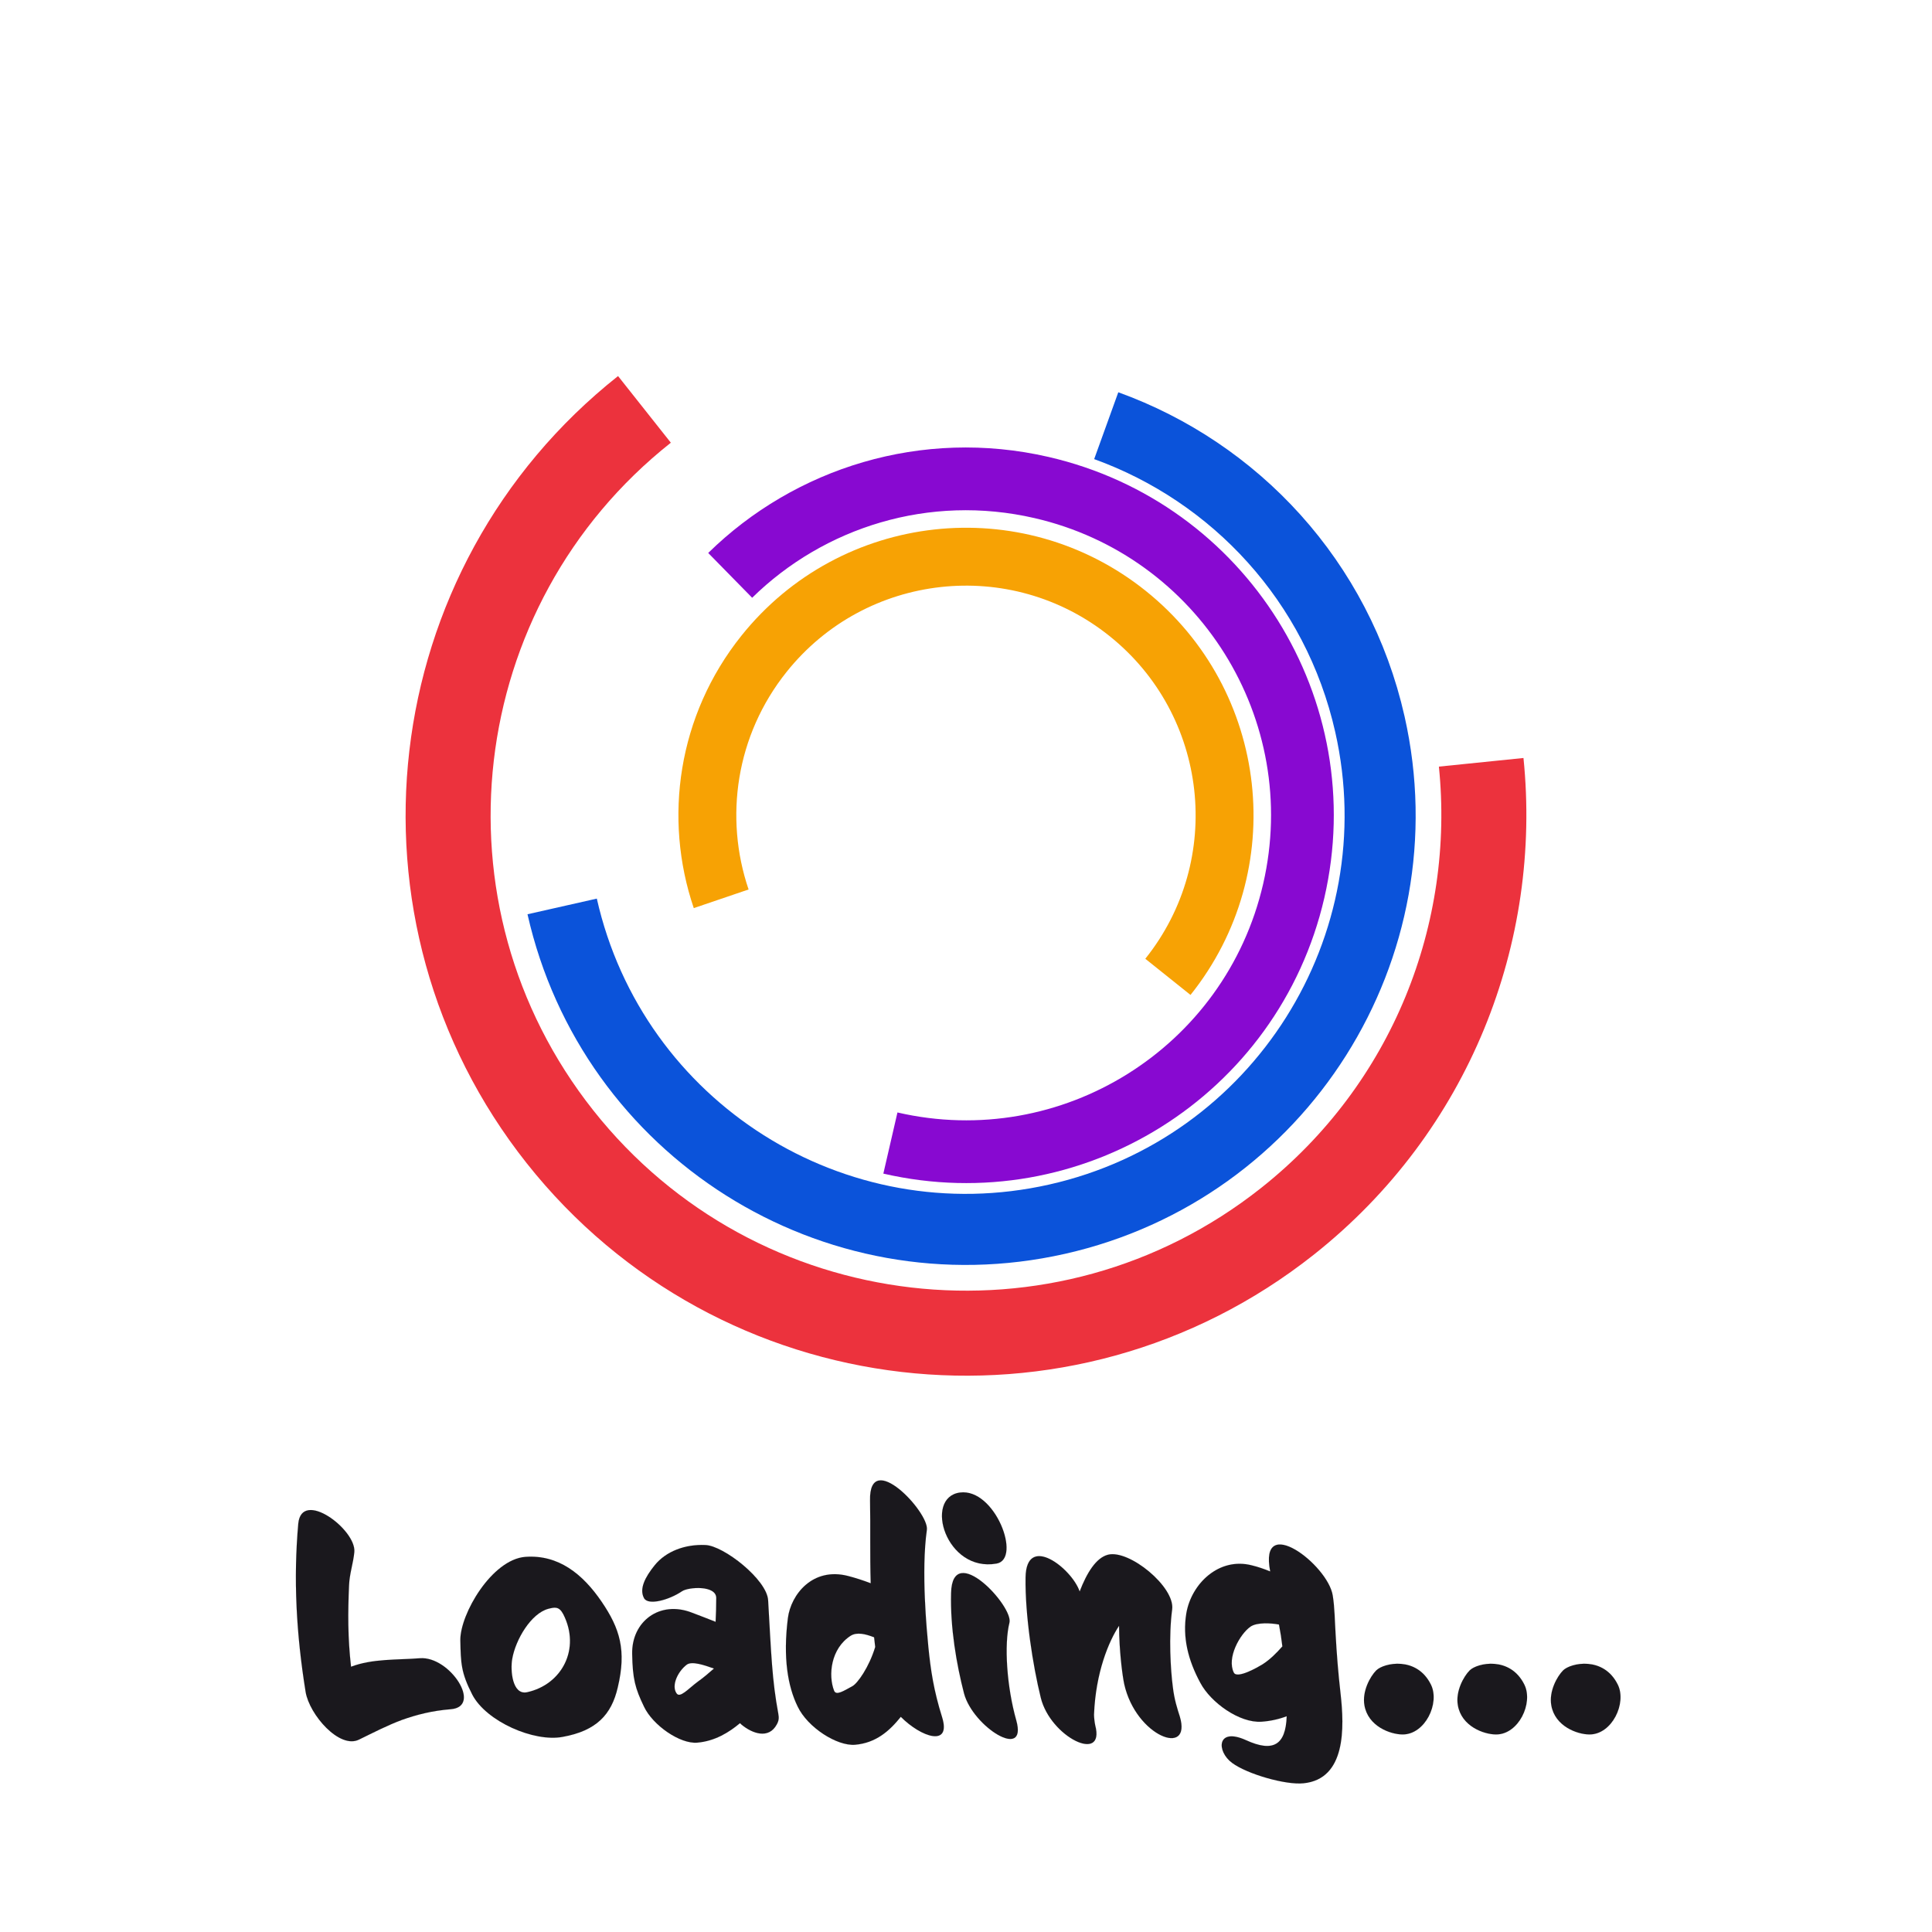 <svg xmlns="http://www.w3.org/2000/svg" xmlns:xlink="http://www.w3.org/1999/xlink" viewBox="0 0 500 500" width="500" height="500" preserveAspectRatio="xMidYMid meet" style="width: 100%; height: 100%; transform: translate3d(0px, 0px, 0px); content-visibility: visible;"><defs><clipPath id="__lottie_element_10140"><rect width="500" height="500" x="0" y="0"/></clipPath></defs><g clip-path="url(#__lottie_element_10140)"><g transform="matrix(-0.312,0.39,-0.39,-0.312,243.519,210.298)" opacity="1" style="display: block;"><g opacity="1" transform="matrix(1,0,0,1,-7,-11)"><path stroke-linecap="butt" stroke-linejoin="miter" fill-opacity="0" stroke-miterlimit="4" stroke="rgb(247,162,4)" stroke-opacity="1" stroke-width="30" d=" M0,-134 C-74.006,-134 -134,-74.006 -134,0 C-134,74.006 -74.006,134 0,134 C47.497,134 89.222,109.288 113.02,72.021"/></g></g><g transform="matrix(-0.633,-0.146,0.146,-0.633,247.173,203.01)" opacity="1" style="display: block;"><g opacity="1" transform="matrix(1,0,0,1,-7,-11)"><path stroke-linecap="butt" stroke-linejoin="miter" fill-opacity="0" stroke-miterlimit="4" stroke="rgb(136,9,209)" stroke-opacity="1" stroke-width="25" d=" M0,-134 C-74.006,-134 -134,-74.006 -134,0 C-134,74.006 -74.006,134 0,134 C47.497,134 89.222,109.288 113.02,72.021"/></g></g><g transform="matrix(-0.176,-0.78,0.78,-0.176,257.355,203.604)" opacity="1" style="display: block;"><g opacity="1" transform="matrix(1,0,0,1,-7,-11)"><path stroke-linecap="butt" stroke-linejoin="miter" fill-opacity="0" stroke-miterlimit="4" stroke="rgb(11,83,218)" stroke-opacity="1" stroke-width="23" d=" M0,-134 C-74.006,-134 -134,-74.006 -134,0 C-134,74.006 -74.006,134 0,134 C47.497,134 89.222,109.288 113.02,72.021"/></g></g><g transform="matrix(0.784,-0.621,0.621,0.784,262.315,215.281)" opacity="1" style="display: block;"><g opacity="1" transform="matrix(1,0,0,1,-7,-11)"><path stroke-linecap="butt" stroke-linejoin="miter" fill-opacity="0" stroke-miterlimit="4" stroke="rgb(236,50,61)" stroke-opacity="1" stroke-width="22" d=" M0,-134 C-74.006,-134 -134,-74.006 -134,0 C-134,74.006 -74.006,134 0,134 C47.497,134 89.222,109.288 113.02,72.021"/></g></g><g fill="rgb(26,24,29)" stroke="rgb(0,0,0)" stroke-width="0.01" font-size="60" font-family="CCSignLanguage" font-style="normal" font-weight="700" aria-label="Loading...&#13;" transform="matrix(1.3,0,0,1.3,249.966,423.5)" opacity="1" style="display: block;"><g stroke-linecap="butt" stroke-linejoin="round" stroke-miterlimit="4" transform="matrix(1,0,0.114,1,-133.11,18.669)" opacity="1" style="display: inherit;"><g><g transform="matrix(1,0,0,1,0,0)" opacity="1" style="display: block;"><path d=" M31,-4.17 C37.52,-4.65 32.03,-14.8 26.04,-14.32 C21.39,-13.96 16.62,-14.26 12.15,-12.63 C12.15,-18.43 12.75,-23.45 13.6,-28.82 C13.96,-31.18 14.93,-33.17 15.41,-35.47 C16.32,-39.94 6.34,-48.1 4.89,-41.09 C2.66,-30.09 1.99,-19.22 2.54,-7.61 C2.78,-3.08 7.98,3.81 12.09,1.87 C15.23,0.42 18.07,-0.97 21.09,-2.05 C24.11,-3.08 27.25,-3.87 31,-4.17z"/><g opacity="1" transform="matrix(0.6,0,0,0.6,0,0)"/></g></g></g><g stroke-linecap="butt" stroke-linejoin="round" stroke-miterlimit="4" transform="matrix(1,0,0.114,1,-100.23,18.669)" opacity="1" style="display: inherit;"><g><g transform="matrix(1,0,0,1,0,0)" opacity="1" style="display: block;"><path d=" M31.9,-8.52 C34.5,-15.89 33.66,-20.24 30.64,-25.56 C27.49,-31.12 23.08,-34.99 16.44,-34.5 C9.73,-33.96 2.18,-23.14 1.63,-17.89 C1.21,-13.29 1.03,-11.48 2.78,-7.07 C4.95,-1.75 13.96,2.42 19.82,1.33 C26.65,0.12 30.03,-3.08 31.9,-8.52z M22.72,-23.08 C25.44,-16.19 20.85,-9.06 13.72,-7.55 C10.7,-6.95 10.88,-11.96 11.54,-14.2 C12.63,-18.01 16.31,-23.26 19.88,-24.17 C21.15,-24.47 22.05,-24.71 22.72,-23.08z"/><g opacity="1" transform="matrix(0.6,0,0,0.6,0,0)"/></g></g></g><g stroke-linecap="butt" stroke-linejoin="round" stroke-miterlimit="4" transform="matrix(1,0,0.114,1,-66.09,18.669)" opacity="1" style="display: inherit;"><g><g transform="matrix(1,0,0,1,0,0)" opacity="1" style="display: block;"><path d=" M29.67,-25.86 C29.91,-29.97 22.05,-36.74 18.43,-36.86 C14.38,-37.04 10.45,-35.59 7.92,-32.87 C5.68,-30.45 4.23,-28.1 5.02,-26.28 C5.68,-24.77 9.97,-25.92 12.75,-27.67 C14.14,-28.52 19.64,-28.88 19.4,-26.35 C19.22,-24.71 18.97,-23.08 18.73,-21.57 C17.28,-22.18 15.77,-22.78 14.26,-23.38 C8.1,-25.92 1.99,-21.63 1.39,-15.17 C0.91,-10.21 1.21,-8.34 2.54,-4.71 C3.87,-0.97 8.88,2.78 12.33,2.48 C15.89,2.18 18.91,0.42 21.27,-1.39 C21.39,-1.33 21.45,-1.21 21.57,-1.09 C23.57,0.72 26.65,1.81 28.58,-1.15 C29.06,-1.87 29.19,-2.42 29.12,-3.32 C28.64,-10.03 29.06,-14.99 29.67,-25.86z M17.34,-12.27 C16.19,-11.36 15.05,-10.45 13.84,-9.67 C11.66,-8.16 9.85,-6.28 9.31,-7.37 C8.46,-8.88 10.03,-11.66 12.02,-13.05 C13.11,-13.78 15.41,-12.99 17.34,-12.27z"/><g opacity="1" transform="matrix(0.6,0,0,0.6,0,0)"/></g></g></g><g stroke-linecap="butt" stroke-linejoin="round" stroke-miterlimit="4" transform="matrix(1,0,0.114,1,-35.19,18.669)" opacity="1" style="display: inherit;"><g><g transform="matrix(1,0,0,1,0,0)" opacity="1" style="display: block;"><path d=" M31.97,-39.88 C32.87,-43.38 22.3,-56.13 21.33,-45.74 C20.85,-40.61 20.06,-34.93 19.58,-29.25 C18.07,-29.85 16.62,-30.33 15.23,-30.7 C8.4,-32.51 3.44,-27.01 2.3,-22.3 C0.42,-14.44 0.72,-8.76 2.24,-4.71 C3.75,-0.54 9.18,3.2 12.81,2.9 C16.98,2.54 19.94,0.18 22.54,-2.66 C26.16,1.45 31.9,3.38 30.76,-2.54 C29.67,-7.98 29.55,-12.02 29.61,-16.56 C29.67,-19.64 29.85,-31.6 31.97,-39.88z M19.03,-16.56 C17.34,-12.51 14.68,-9.31 13.6,-8.76 C11.72,-7.8 10.15,-6.83 9.85,-7.86 C9,-10.94 10.15,-16.25 14.38,-18.79 C15.71,-19.58 17.4,-19.16 19.03,-18.49 C19.03,-18.49 19.03,-16.56 19.03,-16.56z"/><g opacity="1" transform="matrix(0.6,0,0,0.6,0,0)"/></g></g></g><g stroke-linecap="butt" stroke-linejoin="round" stroke-miterlimit="4" transform="matrix(1,0,0.114,1,-2.79,18.669)" opacity="1" style="display: inherit;"><g><g transform="matrix(1,0,0,1,0,0)" opacity="1" style="display: block;"><path d=" M12.69,-33.17 C17.83,-34.08 14.08,-48.22 7.01,-47.31 C-0.36,-46.35 2.36,-31.36 12.69,-33.17z M13.9,-21.39 C15.11,-24.65 4.41,-37.77 2.96,-27.31 C1.99,-20.42 2.42,-13.11 3.26,-7.31 C4.29,-0.66 14.38,6.16 13.05,-1.93 C11.9,-8.7 12.33,-17.1 13.9,-21.39z"/><g opacity="1" transform="matrix(0.6,0,0,0.6,0,0)"/></g></g></g><g stroke-linecap="butt" stroke-linejoin="round" stroke-miterlimit="4" transform="matrix(1,0,0.114,1,12.93,18.669)" opacity="1" style="display: inherit;"><g><g transform="matrix(1,0,0,1,0,0)" opacity="1" style="display: block;"><path d=" M30.88,-24.05 C31.97,-28.52 23.69,-36.01 19.34,-34.93 C16.92,-34.32 14.74,-31.36 12.87,-27.61 C11.84,-32.21 3.56,-39.28 2.42,-30.39 C1.45,-22.9 1.87,-12.87 2.72,-6.47 C3.75,1.39 14.08,6.71 12.93,-0.97 C12.87,-1.57 12.87,-2.48 12.93,-3.08 C14.2,-11.42 17.52,-17.7 19.94,-20.79 C19.4,-15.89 19.46,-11.06 19.64,-9.18 C20.79,1.27 31.48,5.44 29.97,-2.72 C29.67,-4.17 29.25,-6.1 29.25,-8.64 C29.19,-11.96 29.55,-18.73 30.88,-24.05z"/><g opacity="1" transform="matrix(0.6,0,0,0.6,0,0)"/></g></g></g><g stroke-linecap="butt" stroke-linejoin="round" stroke-miterlimit="4" transform="matrix(1,0,0.114,1,44.91,18.669)" opacity="1" style="display: inherit;"><g><g transform="matrix(1,0,0,1,0,0)" opacity="1" style="display: block;"><path d=" M31.18,-26.83 C30.88,-32.99 18.31,-43.38 19.28,-31.6 C18.13,-32.09 16.98,-32.51 15.77,-32.81 C9.43,-34.5 3.32,-29.19 1.63,-23.26 C0.3,-18.49 0.91,-13.96 2.84,-9.43 C4.47,-5.5 9.73,-1.39 14.14,-1.69 C15.89,-1.81 17.64,-2.18 19.28,-2.78 C18.43,2.96 15.77,4.47 10.64,1.99 C5.08,-0.66 4.47,4.23 7.37,6.53 C10.15,8.76 17.52,10.94 21.09,10.57 C29.67,9.73 30.51,-0.54 30.51,-7.31 C30.51,-11.3 30.64,-15.23 30.88,-19.22 C31,-21.69 31.3,-24.35 31.18,-26.83z M20,-16.68 C18.67,-15.35 17.28,-14.08 15.65,-13.11 C14.93,-12.69 10.21,-10.09 9.73,-11.48 C8.64,-14.38 11.78,-19.09 14.08,-20.6 C15.47,-21.51 18.31,-21.33 19.82,-21.03 C19.94,-19.58 20,-18.13 20,-16.68z"/><g opacity="1" transform="matrix(0.6,0,0,0.6,0,0)"/></g></g></g><g stroke-linecap="butt" stroke-linejoin="round" stroke-miterlimit="4" transform="matrix(1,0,0.114,1,77.31,18.669)" opacity="1" style="display: inherit;"><g><g transform="matrix(1,0,0,1,0,0)" opacity="1" style="display: block;"><path d=" M16.31,-9.06 C14.14,-14.8 7.43,-13.41 5.74,-11.9 C4.41,-10.7 2.42,-7.73 2.6,-4.95 C2.84,-0.79 7.07,0.85 9.55,0.85 C14.02,0.85 17.7,-5.38 16.31,-9.06z"/><g opacity="1" transform="matrix(0.6,0,0,0.6,0,0)"/></g></g></g><g stroke-linecap="butt" stroke-linejoin="round" stroke-miterlimit="4" transform="matrix(1,0,0.114,1,95.91,18.669)" opacity="1" style="display: inherit;"><g><g transform="matrix(1,0,0,1,0,0)" opacity="1" style="display: block;"><path d=" M16.31,-9.06 C14.14,-14.8 7.43,-13.41 5.74,-11.9 C4.41,-10.7 2.42,-7.73 2.6,-4.95 C2.84,-0.79 7.07,0.85 9.55,0.85 C14.02,0.85 17.7,-5.38 16.31,-9.06z"/><g opacity="1" transform="matrix(0.6,0,0,0.6,0,0)"/></g></g></g><g stroke-linecap="butt" stroke-linejoin="round" stroke-miterlimit="4" transform="matrix(1,0,0.114,1,114.51,18.669)" opacity="1" style="display: inherit;"><g><g transform="matrix(1,0,0,1,0,0)" opacity="1" style="display: block;"><path d=" M16.31,-9.06 C14.14,-14.8 7.43,-13.41 5.74,-11.9 C4.41,-10.7 2.42,-7.73 2.6,-4.95 C2.84,-0.79 7.07,0.85 9.55,0.85 C14.02,0.85 17.7,-5.38 16.31,-9.06z"/><g opacity="1" transform="matrix(0.6,0,0,0.6,0,0)"/></g></g></g><g stroke-linecap="butt" stroke-linejoin="round" stroke-miterlimit="4" style="display: inherit;"><g><g style="display: none;"/></g></g></g></g></svg>